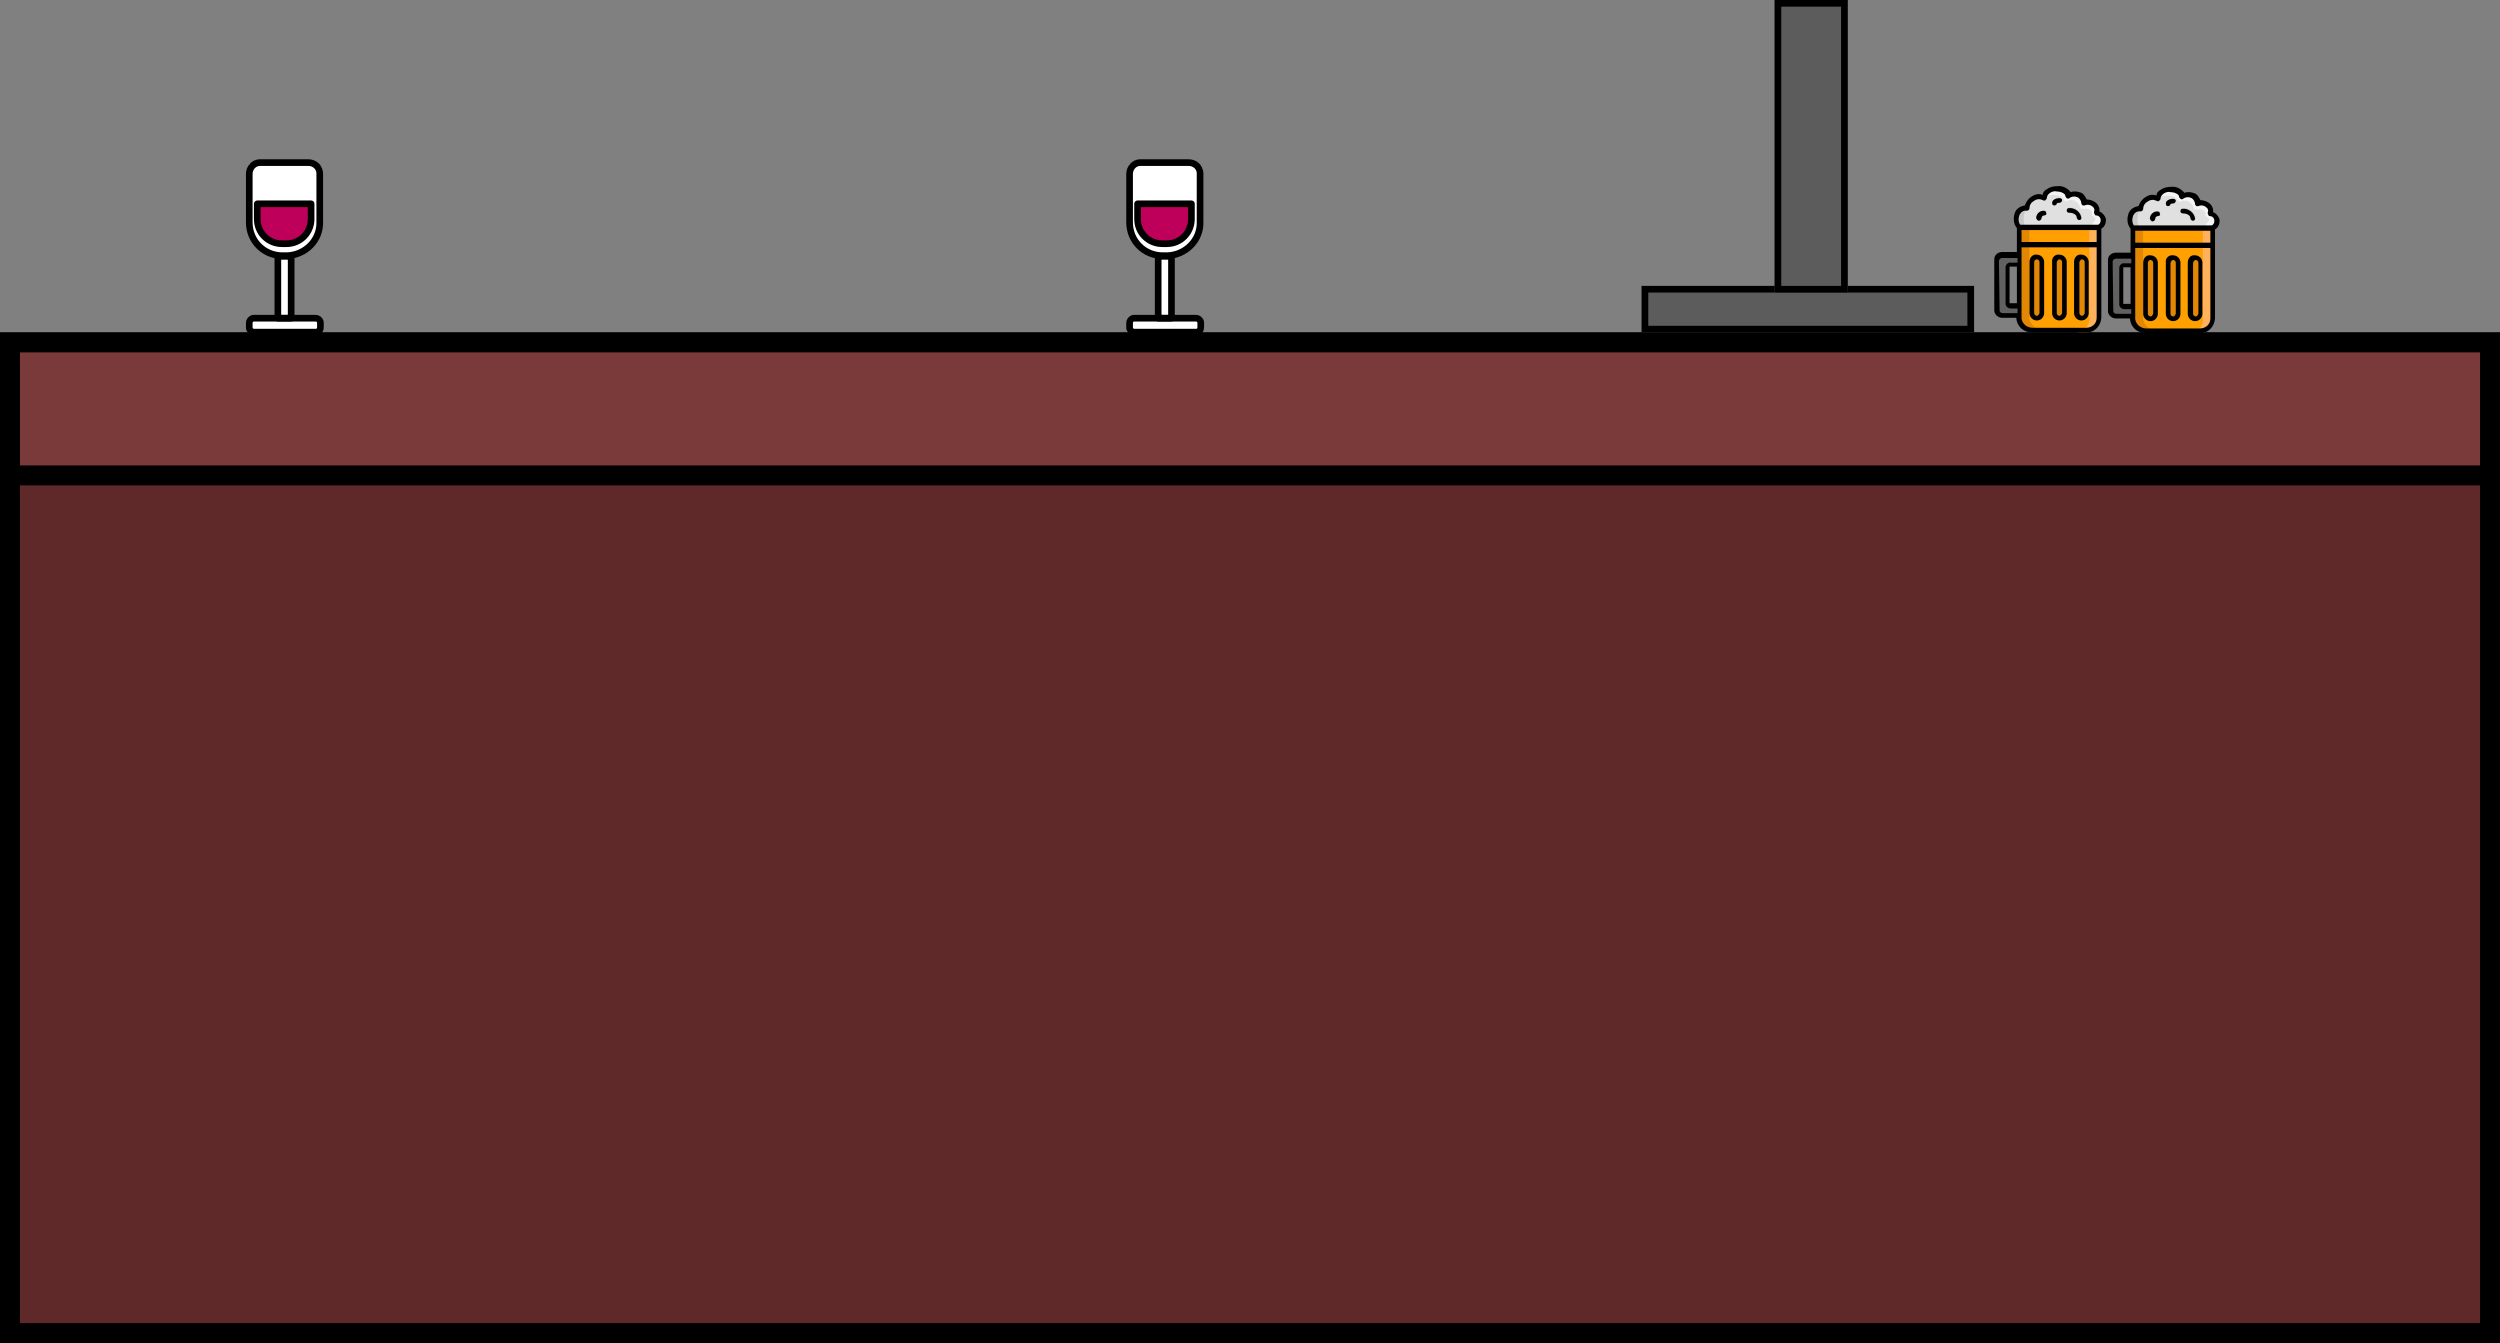 <?xml version="1.0" encoding="utf-8"?>
<!-- Generator: Adobe Illustrator 23.0.0, SVG Export Plug-In . SVG Version: 6.00 Build 0)  -->
<svg version="1.1" id="Capa_1" xmlns="http://www.w3.org/2000/svg" xmlns:xlink="http://www.w3.org/1999/xlink" x="0px" y="0px"
	 viewBox="0 0 376 202" style="enable-background:new 0 0 376 202;" xml:space="preserve">
<rect x="0" y="0" width="376" height="202" fill="#808080" stroke="none"/>
<style type="text/css">
	.st0{fill:#602929;stroke:#000000;stroke-width:3;stroke-miterlimit:10;}
	.st1{fill:#FFFFFF;}
	.st2{fill:#5C5C5C;}
	.st3{fill:none;stroke:#000000;}
	.st4{fill:#E0E0E0;}
	.st5{fill:#C9C8C7;}
	.st6{fill:#F4F4F4;}
	.st7{fill:#FF9F00;}
	.st8{fill:#FFB15C;}
	.st9{fill:#E28703;}
	.st10{fill:#616161;}
	.st11{fill:none;stroke:#000000;stroke-linecap:round;stroke-linejoin:round;stroke-miterlimit:10;}
	.st12{fill:#BF005B;stroke:#000000;stroke-linecap:round;stroke-linejoin:round;stroke-miterlimit:10;}
	.st13{fill:#7B3A3A;stroke:#000000;stroke-width:3;stroke-miterlimit:10;}
</style>
<rect x="1.5" y="51.5" class="st0" width="373" height="149"/>
<path id="Rectangle_18" class="st1" d="M170.5,47.7h9c0.6,0,1,0.4,1,1l0,0c0,0.6-0.4,1-1,1h-9c-0.6,0-1-0.4-1-1l0,0
	C169.5,48.1,169.9,47.7,170.5,47.7z"/>
<rect id="Rectangle_17" x="173.9" y="38.7" class="st1" width="2" height="9"/>
<rect id="Rectangle_15" x="169.9" y="24.7" class="st1" width="4" height="4"/>
<path id="Rectangle_16" class="st1" d="M176.9,24.7h3c0.6,0,1,0.4,1,1v2c0,0.6-0.4,1-1,1h-3c-0.6,0-1-0.4-1-1v-2
	C175.9,25.1,176.3,24.7,176.9,24.7z"/>
<path id="Rectangle_14" class="st1" d="M175.4,24.7L175.4,24.7c3,0,5.5,2.5,5.5,5.5v3c0,3-2.5,5.5-5.5,5.5l0,0c-3,0-5.5-2.5-5.5-5.5
	v-3C169.9,27.2,172.4,24.7,175.4,24.7z"/>
<g id="Rectangle_11" transform="translate(247 43)">
	<rect x="-0.1" class="st2" width="50" height="7"/>
	<rect x="0.4" y="0.5" class="st3" width="49" height="6"/>
</g>
<g id="Rectangle_12" transform="translate(267)">
	<rect x="-0.1" class="st2" width="11" height="44"/>
	<rect x="0.4" y="0.5" class="st3" width="10" height="43"/>
</g>
<g id="iconfinder_32_-_Harry_Potter_-_Colour_-_Butterbeer_2730343" transform="translate(292.236 26.887)">
	<g id="colour" transform="translate(7.579 0.439)">
		<path id="Path_17" class="st4" d="M15.9,6.9h-12c-0.7-0.8-0.7-3,1.2-3c0.1-1,1-1.8,2.1-1.6c0.2,0,0.4,0.1,0.6,0.2
			c0-1.8,3.8-1.8,3.8-0.4c1.5-0.7,2.3,0.3,2.3,1.1c1.1-0.4,2.3,0.4,1.9,1.5C16.7,5,17.1,6.1,15.9,6.9"/>
		<path id="Path_18" class="st4" d="M14.8,3.2L14.8,3.2L14.8,3.2z"/>
		<path id="Path_19" class="st5" d="M5,3.9C4.6,4.7,4.2,6.1,5,6.8H3.9C3.2,6.1,3.5,3.9,5,3.9z"/>
		<path id="Path_20" class="st6" d="M14.8,5c0.1-0.8-0.5-1-1.4-0.9C13.2,4.1,13,4,13,3.8c-0.2-0.7-0.9-1.2-1.6-1
			c-0.1,0-0.2,0-0.3,0.1c-0.2,0.1-0.4,0-0.5-0.2c-0.4-0.8-2-0.9-2.9-0.4c0-1.8,3.8-1.8,3.8-0.3c1.5-0.7,2.3,0.3,2.3,1.1
			c1.1-0.4,2.3,0.4,1.9,1.5c1.1,0.4,1.5,1.5,0.4,2.2l0,0c0-0.3-2.4,0.7-0.8-1C15.5,5.4,14.8,5.2,14.8,5z"/>
		<path id="Path_21" class="st6" d="M7.7,2.4L7.7,2.4L7.7,2.4L7.7,2.4z"/>
		<path id="Path_22" class="st7" d="M5.9,22.3h8c1.1,0,2-0.8,2-1.8V6.9h-12v13.6C3.9,21.5,4.8,22.4,5.9,22.3z"/>
		<path id="Path_23" class="st8" d="M14.4,7.3v13.2c0.1,1.2-0.8,2.1-2,2.2h1.5c1.2-0.1,2.1-1,2-2.2V7.3H14.4z"/>
		<path id="Path_24" class="st9" d="M5.4,6.9v13.2c-0.1,1.2,0.8,2.1,2,2.2H5.9c-1.2-0.1-2.1-1-2-2.2V6.9H5.4z"/>
		<path id="Path_25" class="st10" d="M3.9,10.9H1.3c-0.4,0-0.8,0.3-0.8,0.8v7.7c0,0.4,0.4,0.8,0.8,0.7h2.5v-1.5H2.5
			c-0.2,0-0.4-0.1-0.5-0.4v-5.5c0-0.2,0.2-0.4,0.5-0.4h1.4V10.9z"/>
		<path id="Rectangle_2" class="st9" d="M13.3,11.3L13.3,11.3c0.4,0,0.8,0.3,0.8,0.8v7.7c0,0.4-0.3,0.8-0.8,0.8l0,0
			c-0.4,0-0.8-0.3-0.8-0.8V12C12.5,11.6,12.9,11.3,13.3,11.3z"/>
		<path id="Rectangle_3" class="st9" d="M9.9,11.3L9.9,11.3c0.4,0,0.8,0.3,0.8,0.8v7.7c0,0.4-0.3,0.8-0.8,0.8l0,0
			c-0.4,0-0.8-0.3-0.8-0.8V12C9.1,11.6,9.5,11.3,9.9,11.3z"/>
		<path id="Rectangle_4" class="st9" d="M6.5,11.3L6.5,11.3c0.4,0,0.8,0.3,0.8,0.8v7.7c0,0.4-0.3,0.8-0.8,0.8l0,0
			c-0.4,0-0.8-0.3-0.8-0.8V12C5.8,11.6,6.1,11.3,6.5,11.3z"/>
		<path id="Path_26" class="st5" d="M12.9,5.8c0.2,0,0.4-0.2,0.4-0.4l0,0c-0.1-0.9-1-1.6-1.9-1.5C11.2,3.9,11,4,11,4.2
			c0,0.2,0.1,0.4,0.3,0.4l0,0C12,4.7,12.5,5,12.5,5.4C12.5,5.6,12.7,5.8,12.9,5.8L12.9,5.8z"/>
		<path id="Path_27" class="st5" d="M6.9,5.8c0.2,0,0.4-0.2,0.4-0.4l0,0C7.3,5.2,7.4,5,7.6,5l0,0C7.8,5,8,4.9,8,4.7
			c0-0.2-0.1-0.4-0.3-0.4l0,0C7,4.3,6.5,4.8,6.5,5.4C6.5,5.6,6.7,5.8,6.9,5.8L6.9,5.8z"/>
		<path id="Path_28" class="st5" d="M9.1,3.6c0.2,0,0.4-0.1,0.4-0.3c0.1-0.1,0.3-0.1,0.4-0.1c0.2,0,0.4-0.1,0.4-0.3S10.2,2.5,10,2.5
			l0,0c-0.7,0-1.1,0.3-1.1,0.7C8.8,3.4,8.9,3.6,9.1,3.6z"/>
	</g>
	<g id="Layer_1" transform="translate(7.203 0.113)">
		<path id="Path_29" d="M1.7,10.9h2.2V7.3C3.4,6.7,3.3,5.8,3.6,5c0.2-0.6,0.8-1,1.5-1.1c0.2-0.6,0.6-1.1,1.1-1.4s1-0.4,1.6-0.2
			c0-0.4,0.3-0.7,0.7-0.9C8.9,1.1,9.5,1,10,1c0.8-0.1,1.5,0.3,2,0.9c0.5-0.2,1.1-0.1,1.6,0.1c0.4,0.2,0.6,0.6,0.8,1
			c0.5,0,1.1,0.2,1.5,0.6c0.3,0.3,0.5,0.8,0.4,1.2c0.5,0.2,0.9,0.7,1,1.2c0,0.6-0.2,1.1-0.7,1.4v13.4c-0.1,1.3-1.1,2.3-2.4,2.2h-8
			c-1.3,0-2.3-0.9-2.4-2.2H1.7c-0.6,0-1.2-0.5-1.2-1.1V12C0.5,11.3,1.1,10.9,1.7,10.9z M4.6,9.4h11.3V7.6H4.6V9.4z M3.9,13.1h-1
			c-0.1,0-0.1,0-0.1,0v5.5h0.1h1V13.1z M15.8,5.4c-0.1,0-0.2-0.1-0.2-0.2c-0.1-0.1-0.1-0.2-0.1-0.3c0.1-0.3,0.1-0.6-0.2-0.8
			c-0.3-0.3-0.8-0.4-1.2-0.2c-0.1,0-0.2,0-0.3,0c-0.1-0.1-0.2-0.2-0.2-0.3c0-0.3-0.2-0.7-0.5-0.9c-0.4-0.2-0.9-0.2-1.3,0.1
			c-0.1,0.1-0.3,0.1-0.4,0c-0.1-0.1-0.2-0.2-0.2-0.3c0-0.4-0.7-0.7-1.3-0.7c-0.3-0.1-0.7,0-1,0.2C8.6,2.2,8.4,2.5,8.4,2.8
			c0,0.1-0.1,0.2-0.2,0.3C8.1,3.2,8,3.2,7.8,3.1C7.4,2.9,6.9,2.9,6.5,3.2C6.1,3.4,5.8,3.8,5.8,4.3c0,0.2-0.2,0.4-0.4,0.4l0,0
			C4.9,4.6,4.5,4.9,4.3,5.3C4.1,5.8,4.1,6.4,4.4,6.8h11.7c0.3-0.1,0.4-0.4,0.4-0.7C16.5,5.7,16.2,5.4,15.8,5.4L15.8,5.4z M6.3,22.3
			h8c0.9,0,1.6-0.6,1.6-1.5V10.2H4.6v10.7C4.7,21.7,5.4,22.3,6.3,22.3z M1.3,19.7c0,0.2,0.2,0.4,0.5,0.4H4v-0.7H3
			c-0.4,0-0.8-0.3-0.8-0.7v-5.5c0-0.4,0.4-0.8,0.8-0.7h1v-0.7H1.7c-0.2,0-0.4,0.1-0.5,0.4L1.3,19.7z"/>
		<path id="Path_30" d="M13.6,11.3c0.6,0,1.1,0.5,1.1,1.1v7.7c0,0.6-0.5,1.1-1.1,1.1s-1.1-0.5-1.1-1.1v-7.7
			C12.5,11.7,13,11.2,13.6,11.3z M13.3,20.1c0,0.2,0.2,0.4,0.4,0.4s0.3-0.2,0.4-0.4v-7.7c0-0.2-0.2-0.4-0.4-0.4s-0.3,0.2-0.4,0.4
			V20.1z"/>
		<path id="Path_31" d="M10.3,11.3c0.6,0,1.1,0.5,1.1,1.1v7.7c0,0.6-0.5,1.1-1.1,1.1s-1.1-0.5-1.1-1.1v-7.7
			C9.1,11.7,9.7,11.2,10.3,11.3z M9.9,20.1c0,0.2,0.2,0.4,0.4,0.4s0.3-0.2,0.4-0.4v-7.7c0-0.2-0.2-0.4-0.4-0.4s-0.3,0.2-0.4,0.4
			V20.1z"/>
		<path id="Path_32" d="M6.9,11.3c0.6,0,1.1,0.5,1.1,1.1v7.7c0,0.6-0.5,1.1-1.1,1.1s-1.1-0.5-1.1-1.1v-7.7
			C5.8,11.7,6.3,11.2,6.9,11.3z M6.5,20.1c0,0.2,0.2,0.4,0.4,0.4c0.2,0,0.3-0.2,0.4-0.4v-7.7c0-0.2-0.2-0.4-0.4-0.4
			c-0.2,0-0.4,0.2-0.4,0.4V20.1z"/>
		<path id="Path_33" d="M13.3,6.1c-0.2,0-0.4-0.2-0.4-0.4l0,0c0-0.4-0.5-0.7-1.1-0.7c-0.2,0-0.4-0.1-0.4-0.3c0-0.2,0.1-0.4,0.3-0.4
			l0,0c0.9-0.1,1.8,0.6,1.9,1.5C13.6,5.9,13.5,6.1,13.3,6.1L13.3,6.1L13.3,6.1z"/>
		<path id="Path_34" d="M8,5.4c-0.2,0-0.4,0.2-0.4,0.4l0,0c0,0.2-0.2,0.4-0.4,0.4C7,6.2,6.9,6,6.8,5.8c0-0.6,0.5-1.1,1.1-1.1
			c0.2,0,0.4,0.1,0.4,0.3C8.4,5.2,8.3,5.4,8,5.4L8,5.4L8,5.4z"/>
		<path id="Path_35" d="M10.3,3.5c-0.1,0-0.3,0-0.4,0.1c0,0.2-0.2,0.3-0.4,0.3S9.2,3.7,9.2,3.5c0-0.4,0.5-0.7,1.1-0.7
			c0.2,0,0.4,0.1,0.4,0.3C10.7,3.3,10.5,3.5,10.3,3.5L10.3,3.5L10.3,3.5z"/>
	</g>
</g>
<g id="iconfinder_32_-_Harry_Potter_-_Colour_-_Butterbeer_2730343-2" transform="translate(309.236 26.887)">
	<g id="colour-2" transform="translate(7.579 0.439)">
		<path id="Path_17-2" class="st4" d="M16,7H4C3.3,6.2,3.3,4,5.2,4c0.1-1,1-1.8,2.1-1.6c0.2,0,0.4,0.1,0.6,0.2
			c0-1.8,3.8-1.8,3.8-0.4C13.2,1.5,14,2.5,14,3.3c1.1-0.4,2.3,0.4,1.9,1.5C16.8,5.1,17.2,6.2,16,7"/>
		<path id="Path_18-2" class="st4" d="M14.9,3.3L14.9,3.3L14.9,3.3z"/>
		<path id="Path_19-2" class="st5" d="M5.1,4c-0.4,0.8-0.8,2.2,0,2.9H4C3.3,6.2,3.6,4,5.1,4z"/>
		<path id="Path_20-2" class="st6" d="M14.9,5.1c0.1-0.8-0.5-1-1.4-0.9c-0.2,0-0.4-0.1-0.4-0.3c-0.2-0.7-0.9-1.2-1.6-1
			c-0.1,0-0.2,0-0.3,0.1c-0.2,0.1-0.4,0-0.5-0.2c-0.4-0.8-2-0.9-2.9-0.4c0-1.8,3.8-1.8,3.8-0.3c1.5-0.7,2.3,0.3,2.3,1.1
			c1.1-0.4,2.3,0.4,1.9,1.5c1.1,0.4,1.5,1.5,0.4,2.2l0,0c0-0.3-2.4,0.7-0.8-1C15.6,5.5,14.9,5.3,14.9,5.1z"/>
		<path id="Path_21-2" class="st6" d="M7.8,2.5L7.8,2.5L7.8,2.5L7.8,2.5z"/>
		<path id="Path_22-2" class="st7" d="M6,22.4h8c1.1,0,2-0.8,2-1.8V7H4v13.6C4,21.6,4.9,22.5,6,22.4z"/>
		<path id="Path_23-2" class="st8" d="M14.5,7.4v13.2c0.1,1.2-0.8,2.1-2,2.2H14c1.2-0.1,2.1-1,2-2.2V7.4H14.5z"/>
		<path id="Path_24-2" class="st9" d="M5.5,7v13.2c-0.1,1.2,0.8,2.1,2,2.2H6c-1.2-0.1-2.1-1-2-2.2V7H5.5z"/>
		<path id="Path_25-2" class="st10" d="M4,11H1.4c-0.4,0-0.8,0.3-0.8,0.8v7.7c0,0.4,0.4,0.8,0.8,0.7h2.5v-1.5H2.6
			c-0.2,0-0.4-0.1-0.5-0.4v-5.5c0-0.2,0.2-0.4,0.5-0.4H4V11z"/>
		<path id="Rectangle_2-2" class="st9" d="M13.4,11.4L13.4,11.4c0.4,0,0.8,0.3,0.8,0.8v7.7c0,0.4-0.3,0.8-0.8,0.8l0,0
			c-0.4,0-0.8-0.3-0.8-0.8v-7.8C12.6,11.7,13,11.4,13.4,11.4z"/>
		<path id="Rectangle_3-2" class="st9" d="M10,11.4L10,11.4c0.4,0,0.8,0.3,0.8,0.8v7.7c0,0.4-0.3,0.8-0.8,0.8l0,0
			c-0.4,0-0.8-0.3-0.8-0.8v-7.8C9.2,11.7,9.6,11.4,10,11.4z"/>
		<path id="Rectangle_4-2" class="st9" d="M6.6,11.4L6.6,11.4c0.4,0,0.8,0.3,0.8,0.8v7.7c0,0.4-0.3,0.8-0.8,0.8l0,0
			c-0.4,0-0.8-0.3-0.8-0.8v-7.8C5.9,11.7,6.2,11.4,6.6,11.4z"/>
		<path id="Path_26-2" class="st5" d="M13,5.9c0.2,0,0.4-0.2,0.4-0.4l0,0c-0.1-0.9-1-1.6-1.9-1.5c-0.2,0-0.4,0.1-0.4,0.3
			c0,0.2,0.1,0.4,0.3,0.4l0,0c0.7,0.1,1.2,0.4,1.2,0.8C12.6,5.7,12.8,5.9,13,5.9L13,5.9z"/>
		<path id="Path_27-2" class="st5" d="M7,5.9c0.2,0,0.4-0.2,0.4-0.4l0,0c0-0.2,0.1-0.4,0.3-0.4l0,0c0.2,0,0.4-0.1,0.4-0.3
			c0-0.2-0.1-0.4-0.3-0.4l0,0c-0.7,0-1.2,0.5-1.2,1.1C6.6,5.7,6.8,5.9,7,5.9L7,5.9z"/>
		<path id="Path_28-2" class="st5" d="M9.2,3.7c0.2,0,0.4-0.1,0.4-0.3C9.7,3.3,9.9,3.3,10,3.3c0.2,0,0.4-0.1,0.4-0.3
			s-0.1-0.4-0.3-0.4l0,0C9.4,2.6,9,2.9,9,3.3C8.9,3.5,9,3.7,9.2,3.7z"/>
	</g>
	<g id="Layer_1-2" transform="translate(7.203 0.113)">
		<path id="Path_29-2" d="M1.8,11H4V7.4C3.5,6.8,3.4,5.9,3.7,5.1c0.2-0.6,0.8-1,1.5-1.1c0.2-0.6,0.6-1.1,1.1-1.4s1-0.4,1.6-0.2
			c0-0.4,0.3-0.7,0.7-0.9c0.4-0.3,1-0.4,1.5-0.4c0.8-0.1,1.5,0.3,2,0.9c0.5-0.2,1.1-0.1,1.6,0.1c0.4,0.2,0.6,0.6,0.8,1
			c0.5,0,1.1,0.2,1.5,0.6c0.3,0.3,0.5,0.8,0.4,1.2c0.5,0.2,0.9,0.7,1,1.2c0,0.6-0.2,1.1-0.7,1.4v13.4c-0.1,1.3-1.1,2.3-2.4,2.2h-8
			c-1.3,0-2.3-0.9-2.4-2.2H1.8c-0.6,0-1.2-0.5-1.2-1.1v-7.7C0.6,11.4,1.2,11,1.8,11z M4.7,9.5H16V7.7H4.7V9.5z M4,13.2H3
			c-0.1,0-0.1,0-0.1,0v5.5H3h1V13.2z M15.9,5.5c-0.1,0-0.2-0.1-0.2-0.2c-0.1-0.1-0.1-0.2-0.1-0.3c0.1-0.3,0.1-0.6-0.2-0.8
			c-0.3-0.3-0.8-0.4-1.2-0.2c-0.1,0-0.2,0-0.3,0c-0.1-0.1-0.2-0.2-0.2-0.3c0-0.3-0.2-0.7-0.5-0.9c-0.4-0.2-0.9-0.2-1.3,0.1
			c-0.1,0.1-0.3,0.1-0.4,0c-0.1-0.1-0.2-0.2-0.2-0.3c0-0.4-0.7-0.7-1.3-0.7c-0.3-0.1-0.7,0-1,0.2C8.7,2.3,8.5,2.6,8.5,2.9
			c0,0.1-0.1,0.2-0.2,0.3c-0.1,0.1-0.2,0.1-0.4,0C7.5,3,7,3,6.6,3.3C6.2,3.5,5.9,3.9,5.9,4.4c0,0.2-0.2,0.4-0.4,0.4l0,0
			C5,4.7,4.6,5,4.4,5.4C4.2,5.9,4.2,6.5,4.5,6.9h11.7c0.3-0.1,0.4-0.4,0.4-0.7C16.6,5.8,16.3,5.5,15.9,5.5L15.9,5.5z M6.4,22.4h8
			c0.9,0,1.6-0.6,1.6-1.5V10.3H4.7V21C4.8,21.8,5.5,22.4,6.4,22.4z M1.4,19.8c0,0.2,0.2,0.4,0.5,0.4h2.2v-0.7h-1
			c-0.4,0-0.8-0.3-0.8-0.7v-5.5c0-0.4,0.4-0.8,0.8-0.7h1v-0.7H1.8c-0.2,0-0.4,0.1-0.5,0.4L1.4,19.8z"/>
		<path id="Path_30-2" d="M13.7,11.4c0.6,0,1.1,0.5,1.1,1.1v7.7c0,0.6-0.5,1.1-1.1,1.1s-1.1-0.5-1.1-1.1v-7.7
			C12.6,11.8,13.1,11.3,13.7,11.4z M13.4,20.2c0,0.2,0.2,0.4,0.4,0.4s0.3-0.2,0.4-0.4v-7.7c0-0.2-0.2-0.4-0.4-0.4s-0.3,0.2-0.4,0.4
			V20.2z"/>
		<path id="Path_31-2" d="M10.4,11.4c0.6,0,1.1,0.5,1.1,1.1v7.7c0,0.6-0.5,1.1-1.1,1.1s-1.1-0.5-1.1-1.1v-7.7
			C9.2,11.8,9.8,11.3,10.4,11.4z M10,20.2c0,0.2,0.2,0.4,0.4,0.4s0.3-0.2,0.4-0.4v-7.7c0-0.2-0.2-0.4-0.4-0.4s-0.3,0.2-0.4,0.4V20.2
			z"/>
		<path id="Path_32-2" d="M7,11.4c0.6,0,1.1,0.5,1.1,1.1v7.7c0,0.6-0.5,1.1-1.1,1.1s-1.1-0.5-1.1-1.1v-7.7C5.9,11.8,6.4,11.3,7,11.4
			z M6.6,20.2c0,0.2,0.2,0.4,0.4,0.4c0.2,0,0.3-0.2,0.4-0.4v-7.7c0-0.2-0.2-0.4-0.4-0.4c-0.2,0-0.4,0.2-0.4,0.4V20.2z"/>
		<path id="Path_33-2" d="M13.4,6.2C13.2,6.2,13,6,13,5.8l0,0c0-0.4-0.5-0.7-1.1-0.7c-0.2,0-0.4-0.1-0.4-0.3c0-0.2,0.1-0.4,0.3-0.4
			l0,0c0.9-0.1,1.8,0.6,1.9,1.5C13.7,6,13.6,6.2,13.4,6.2L13.4,6.2L13.4,6.2z"/>
		<path id="Path_34-2" d="M8.1,5.5c-0.2,0-0.4,0.2-0.4,0.4l0,0c0,0.2-0.2,0.4-0.4,0.4C7.1,6.3,7,6.1,6.9,5.9c0-0.6,0.5-1.1,1.1-1.1
			c0.2,0,0.4,0.1,0.4,0.3C8.5,5.3,8.4,5.5,8.1,5.5L8.1,5.5L8.1,5.5z"/>
		<path id="Path_35-2" d="M10.4,3.6c-0.1,0-0.3,0-0.4,0.1C10,3.9,9.8,4,9.6,4S9.3,3.8,9.3,3.6c0-0.4,0.5-0.7,1.1-0.7
			c0.2,0,0.4,0.1,0.4,0.3C10.8,3.4,10.6,3.6,10.4,3.6L10.4,3.6L10.4,3.6z"/>
	</g>
</g>
<g id="Copa" transform="translate(-334.31 -1054.946)">
	<path id="svg_6" class="st11" d="M509.9,1093.4h-0.7c-2.8,0-5-2.2-5-5v-7.3c0-0.9,0.7-1.7,1.6-1.7l0,0h7.3c0.9,0,1.7,0.7,1.7,1.6
		l0,0v7.3C514.9,1091.1,512.6,1093.3,509.9,1093.4z"/>
	<path id="svg_7" class="st12" d="M513.5,1085.6v2.3c0,2-1.6,3.7-3.7,3.7h-0.7c-2,0-3.7-1.6-3.7-3.7v-2.3H513.5z"/>
	<rect id="svg_8" x="508.5" y="1093.5" class="st11" width="2" height="9.3"/>
	<path id="svg_9" class="st11" d="M514.2,1104.9h-9.3c-0.3,0-0.6-0.2-0.7-0.6c0,0,0,0,0-0.1v-0.7c0-0.3,0.2-0.6,0.6-0.7
		c0,0,0,0,0.1,0h9.3c0.3,0,0.6,0.2,0.7,0.6c0,0,0,0,0,0.1v0.7C514.9,1104.6,514.6,1104.9,514.2,1104.9
		C514.3,1104.9,514.2,1104.9,514.2,1104.9z"/>
</g>
<path id="Rectangle_19" class="st1" d="M38.3,47.9h9c0.6,0,1,0.4,1,1l0,0c0,0.6-0.4,1-1,1h-9c-0.6,0-1-0.4-1-1l0,0
	C37.3,48.3,37.7,47.9,38.3,47.9z"/>
<rect id="Rectangle_20" x="41.5" y="38.7" class="st1" width="2" height="9"/>
<rect id="Rectangle_21" x="37.5" y="24.7" class="st1" width="4" height="4"/>
<path id="Rectangle_22" class="st1" d="M44.5,24.7h3c0.6,0,1,0.4,1,1v2c0,0.6-0.4,1-1,1h-3c-0.6,0-1-0.4-1-1v-2
	C43.5,25.1,43.9,24.7,44.5,24.7z"/>
<path id="Rectangle_23" class="st1" d="M43,24.7L43,24.7c3,0,5.5,2.5,5.5,5.5v3c0,3-2.5,5.5-5.5,5.5l0,0c-3,0-5.5-2.5-5.5-5.5v-3
	C37.5,27.2,40,24.7,43,24.7z"/>
<g id="Copa-2" transform="translate(-467.31 -1054.946)">
	<path id="svg_6-2" class="st11" d="M510.5,1093.4h-0.7c-2.8,0-5-2.2-5-5v-7.3c0-0.9,0.7-1.7,1.6-1.7l0,0h7.3c0.9,0,1.7,0.7,1.7,1.6
		l0,0v7.3C515.5,1091.1,513.2,1093.3,510.5,1093.4z"/>
	<path id="svg_7-2" class="st12" d="M514.1,1085.6v2.3c0,2-1.6,3.7-3.7,3.7h-0.7c-2,0-3.7-1.6-3.7-3.7v-2.3H514.1z"/>
	<rect id="svg_8-2" x="509.1" y="1093.5" class="st11" width="2" height="9.3"/>
	<path id="svg_9-2" class="st11" d="M514.8,1104.9h-9.3c-0.3,0-0.6-0.2-0.7-0.6c0,0,0,0,0-0.1v-0.7c0-0.3,0.2-0.6,0.6-0.7
		c0,0,0,0,0.1,0h9.3c0.3,0,0.6,0.2,0.7,0.6c0,0,0,0,0,0.1v0.7C515.5,1104.6,515.2,1104.9,514.8,1104.9
		C514.9,1104.9,514.8,1104.9,514.8,1104.9z"/>
</g>
<rect x="1.5" y="51.5" class="st13" width="373" height="20"/>
</svg>
